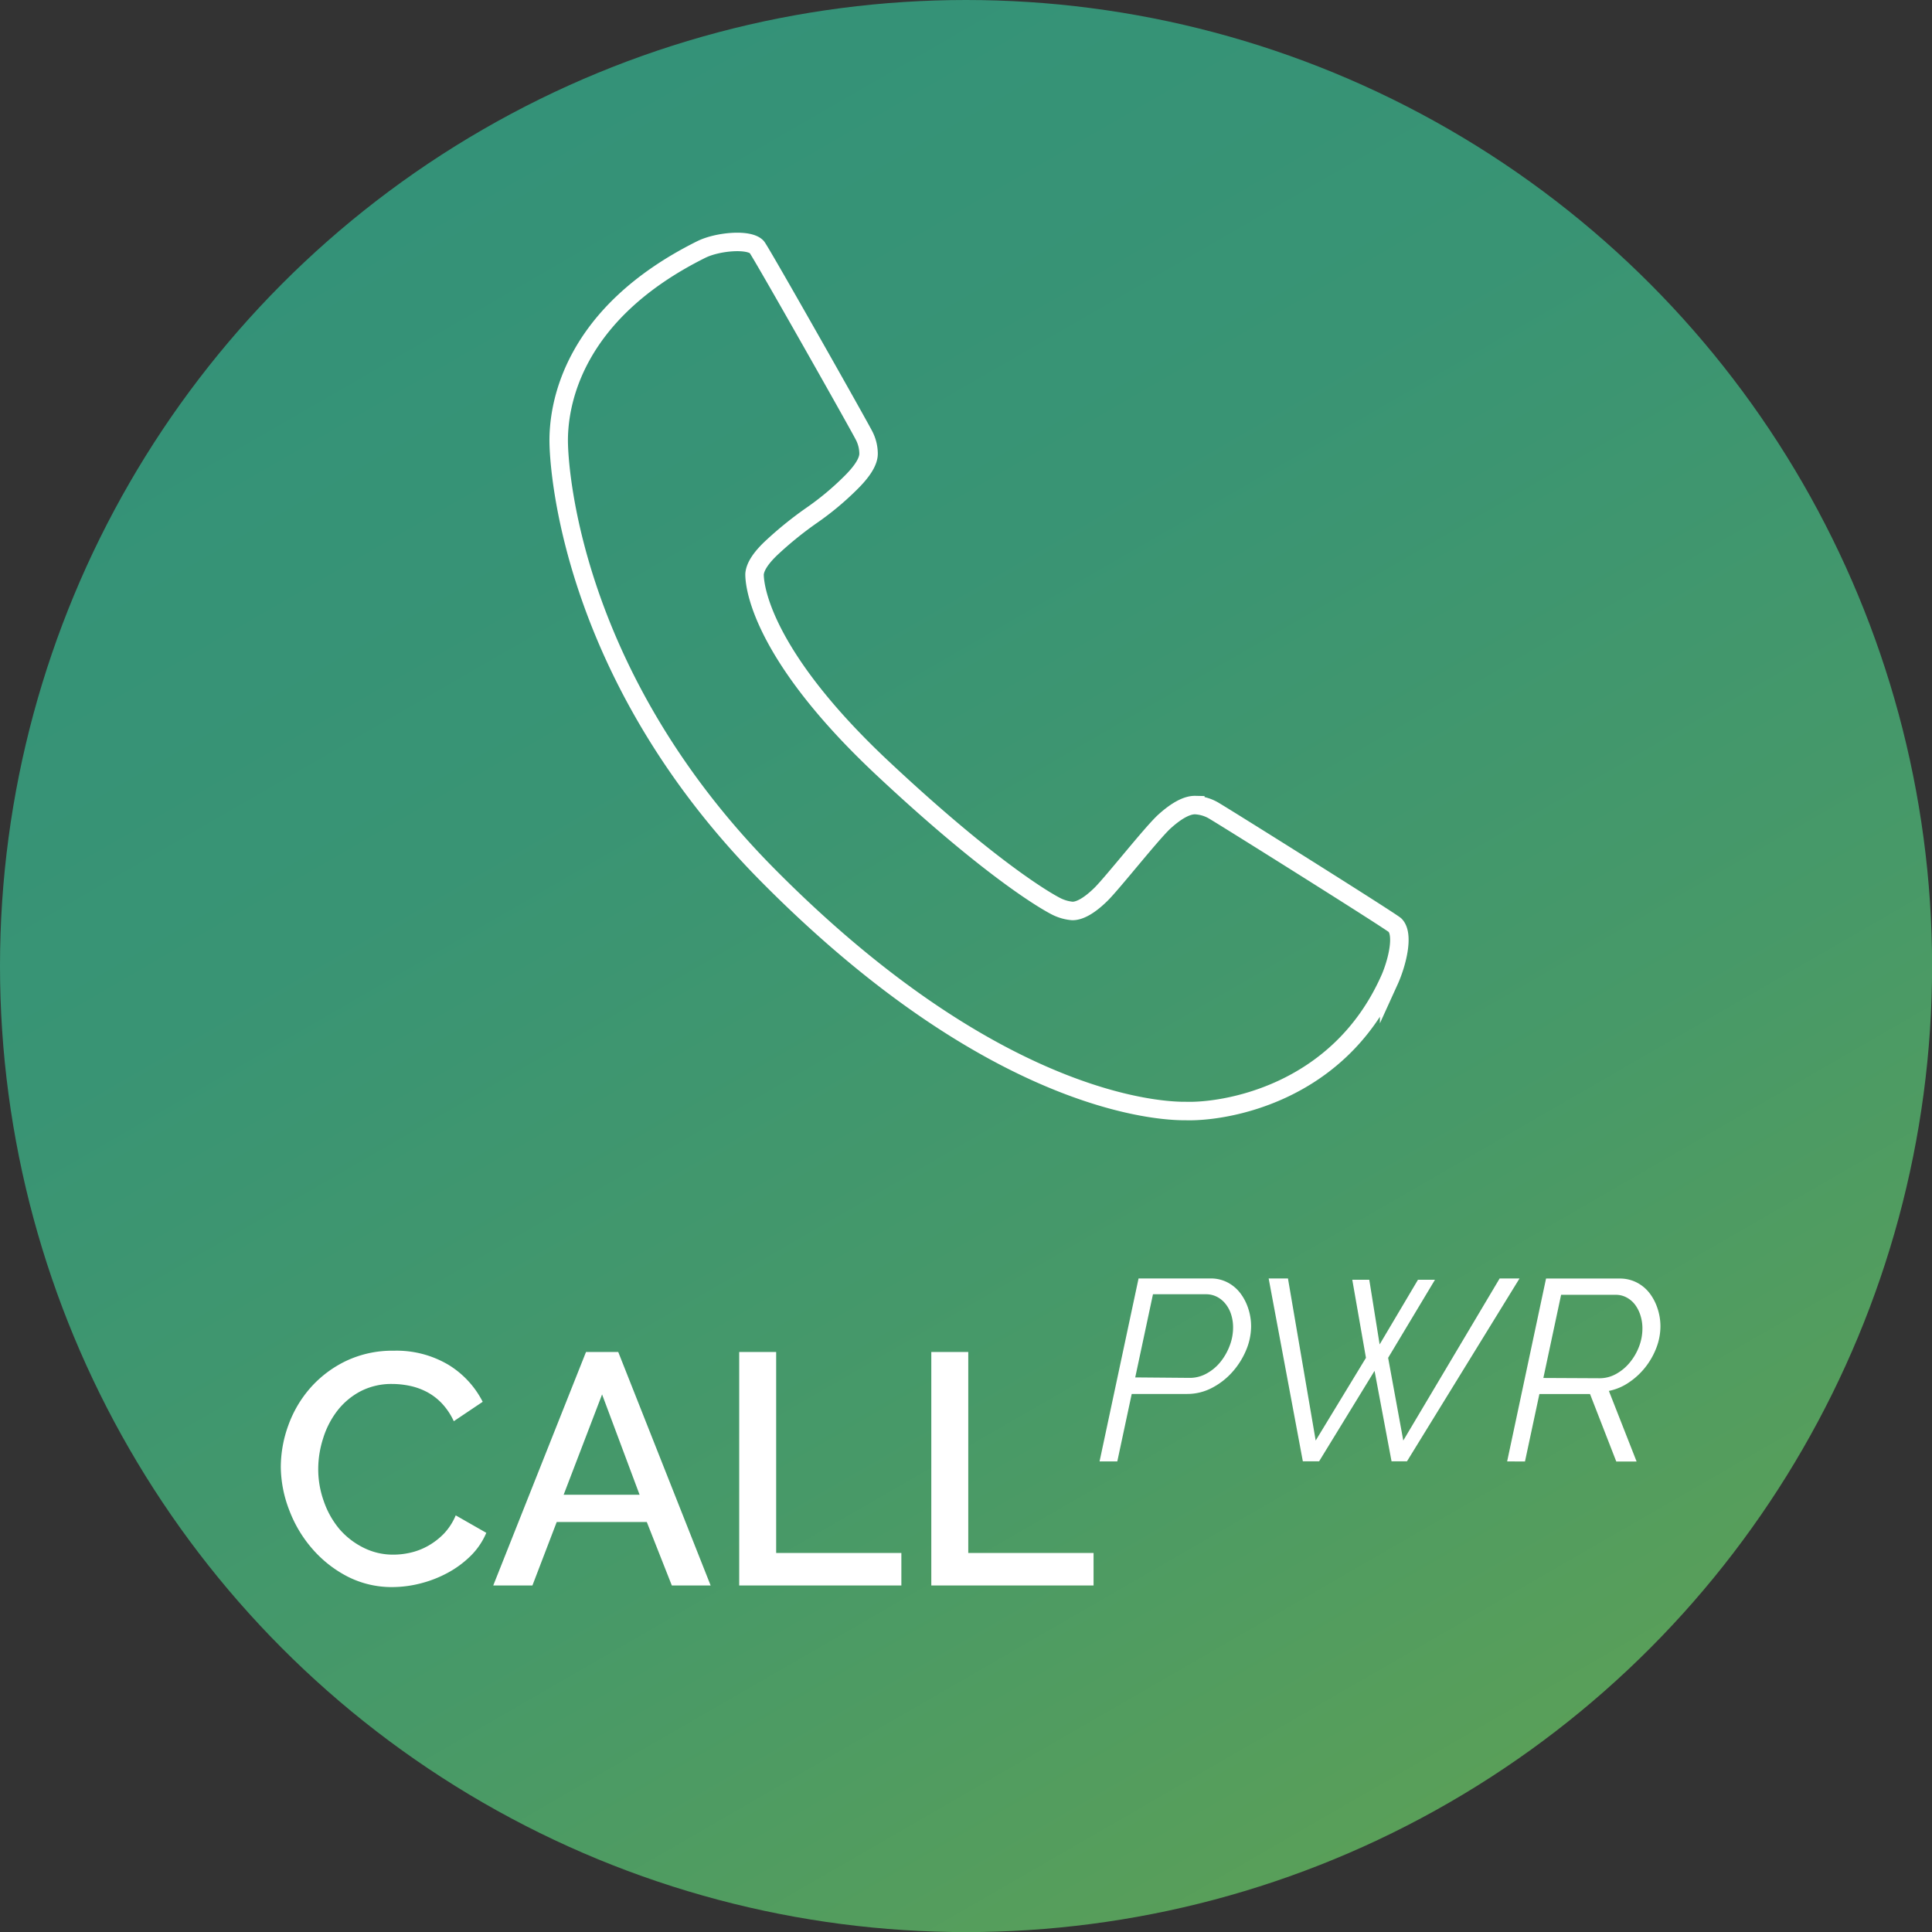 <svg id="Layer_1" data-name="Layer 1" xmlns="http://www.w3.org/2000/svg" xmlns:xlink="http://www.w3.org/1999/xlink" viewBox="0 0 209.09 209.09"><rect x="0" y="0" width="209.09" height="209.09" fill="#333333" stroke="none"/><defs><linearGradient id="linear-gradient" x1="156.83" y1="195.1" x2="52.26" y2="13.99" gradientUnits="userSpaceOnUse"><stop offset="0" stop-color="#599f59"/><stop offset="0.31" stop-color="#479968"/><stop offset="0.68" stop-color="#399474"/><stop offset="1" stop-color="#349278"/></linearGradient></defs><title>CallPwr</title><circle cx="104.55" cy="104.55" r="104.55" style="fill:url(#linear-gradient)"/><path d="M30.39,158.78a13.24,13.24,0,0,1,.82-4.54,12.55,12.55,0,0,1,2.4-4.06,12.14,12.14,0,0,1,3.86-2.9,11.69,11.69,0,0,1,5.16-1.1,11,11,0,0,1,5.91,1.53,10,10,0,0,1,3.7,4l-3.13,2.1a7.16,7.16,0,0,0-1.28-1.92,6.26,6.26,0,0,0-1.64-1.25,7.08,7.08,0,0,0-1.85-.66,9.32,9.32,0,0,0-1.85-.2,7.28,7.28,0,0,0-3.49.8,7.74,7.74,0,0,0-2.51,2.12,9.45,9.45,0,0,0-1.53,3,10.85,10.85,0,0,0-.52,3.27,10.26,10.26,0,0,0,.61,3.52,9.51,9.51,0,0,0,1.69,3,8.32,8.32,0,0,0,2.58,2,7.08,7.08,0,0,0,3.27.76,8.22,8.22,0,0,0,1.9-.23,7.1,7.1,0,0,0,1.89-.75,7.59,7.59,0,0,0,1.67-1.3A6.52,6.52,0,0,0,49.32,164l3.31,1.89a7.74,7.74,0,0,1-1.71,2.51,10.87,10.87,0,0,1-2.49,1.83,12.74,12.74,0,0,1-2.94,1.14,12.39,12.39,0,0,1-3,.39,10.47,10.47,0,0,1-4.88-1.14,12.8,12.8,0,0,1-3.81-3,13.69,13.69,0,0,1-2.49-4.17A13.21,13.21,0,0,1,30.39,158.78Z" style="fill:#fff"/><path d="M63.42,146.32h3.49l10,25.27h-4.2L70,164.72H60.25l-2.63,6.87H53.38Zm5.8,15.45-4.06-10.86L61,161.77Z" style="fill:#fff"/><path d="M80,171.59V146.32h4v21.75H97.55v3.52Z" style="fill:#fff"/><path d="M100.79,171.59V146.32h4v21.75h13.56v3.52Z" style="fill:#fff"/><path d="M123.22,138.36H131a3.93,3.93,0,0,1,1.85.43,4.17,4.17,0,0,1,1.38,1.16,5.57,5.57,0,0,1,.86,1.66,6.1,6.1,0,0,1,.31,1.91,6.72,6.72,0,0,1-.56,2.65,8.37,8.37,0,0,1-1.51,2.36,7.65,7.65,0,0,1-2.2,1.69,5.74,5.74,0,0,1-2.65.64h-6l-1.56,7.3H119Zm5.55,10.76a3.71,3.71,0,0,0,1.81-.47,5,5,0,0,0,1.49-1.24,6.32,6.32,0,0,0,1-1.74,5.46,5.46,0,0,0,.38-2,4.63,4.63,0,0,0-.21-1.41,3.54,3.54,0,0,0-.6-1.14,2.85,2.85,0,0,0-.93-.77,2.57,2.57,0,0,0-1.19-.28h-5.74l-1.92,9Z" style="fill:#fff"/><path d="M137.3,138.36h2.09l3,17.54,5.44-8.95-1.48-8.45h1.84l1.12,7,4.15-7h1.84l-5.07,8.45,1.64,8.95,10.43-17.54h2.15l-12.18,19.79h-1.67l-1.84-9.79-6,9.79H141Z" style="fill:#fff"/><path d="M163.11,158.16l4.21-19.79h7.95a4,4,0,0,1,1.87.43,4.14,4.14,0,0,1,1.39,1.16,5.57,5.57,0,0,1,.86,1.66,6.1,6.1,0,0,1,.31,1.91,6.51,6.51,0,0,1-.45,2.36,8,8,0,0,1-1.2,2.1,7.8,7.8,0,0,1-1.77,1.63,5.85,5.85,0,0,1-2.16.91l3,7.64h-2.2l-2.84-7.3H166.6l-1.56,7.3Zm10-9a3.64,3.64,0,0,0,1.8-.47,5.09,5.09,0,0,0,1.48-1.24,6.09,6.09,0,0,0,1-1.73,5.47,5.47,0,0,0,.36-1.94,4.6,4.6,0,0,0-.21-1.41,3.85,3.85,0,0,0-.58-1.16,2.79,2.79,0,0,0-.92-.79,2.46,2.46,0,0,0-1.18-.29h-5.91l-1.92,9Z" style="fill:#fff"/><path d="M150.34,106.13c-5.62,12.42-18,14.24-22,14.11-1.17,0-19.57.38-45.21-25.49C62.5,73.94,60.58,52.19,60.47,48.07S61.83,34,75.9,27c1.76-.87,5.16-1.17,6-.27.37.39,11.4,19.89,11.67,20.52A4.32,4.32,0,0,1,94,49.1c0,.86-.69,1.94-2,3.22a30.84,30.84,0,0,1-4.18,3.47,39.44,39.44,0,0,0-4.16,3.35c-1.29,1.18-1.94,2.18-2,3,0,2,1.47,9.39,13.86,21S114,98,114.59,98.22a4.69,4.69,0,0,0,1.48.37c.78,0,1.81-.56,3.06-1.78s5.56-6.7,6.9-7.91,2.46-1.79,3.33-1.77a4.38,4.38,0,0,1,1.86.52c.62.32,19.42,12.11,19.77,12.49,1,1.05.16,4.22-.65,6Z" style="fill:none;stroke:#fff;stroke-miterlimit:10;stroke-width:2px"/></svg>